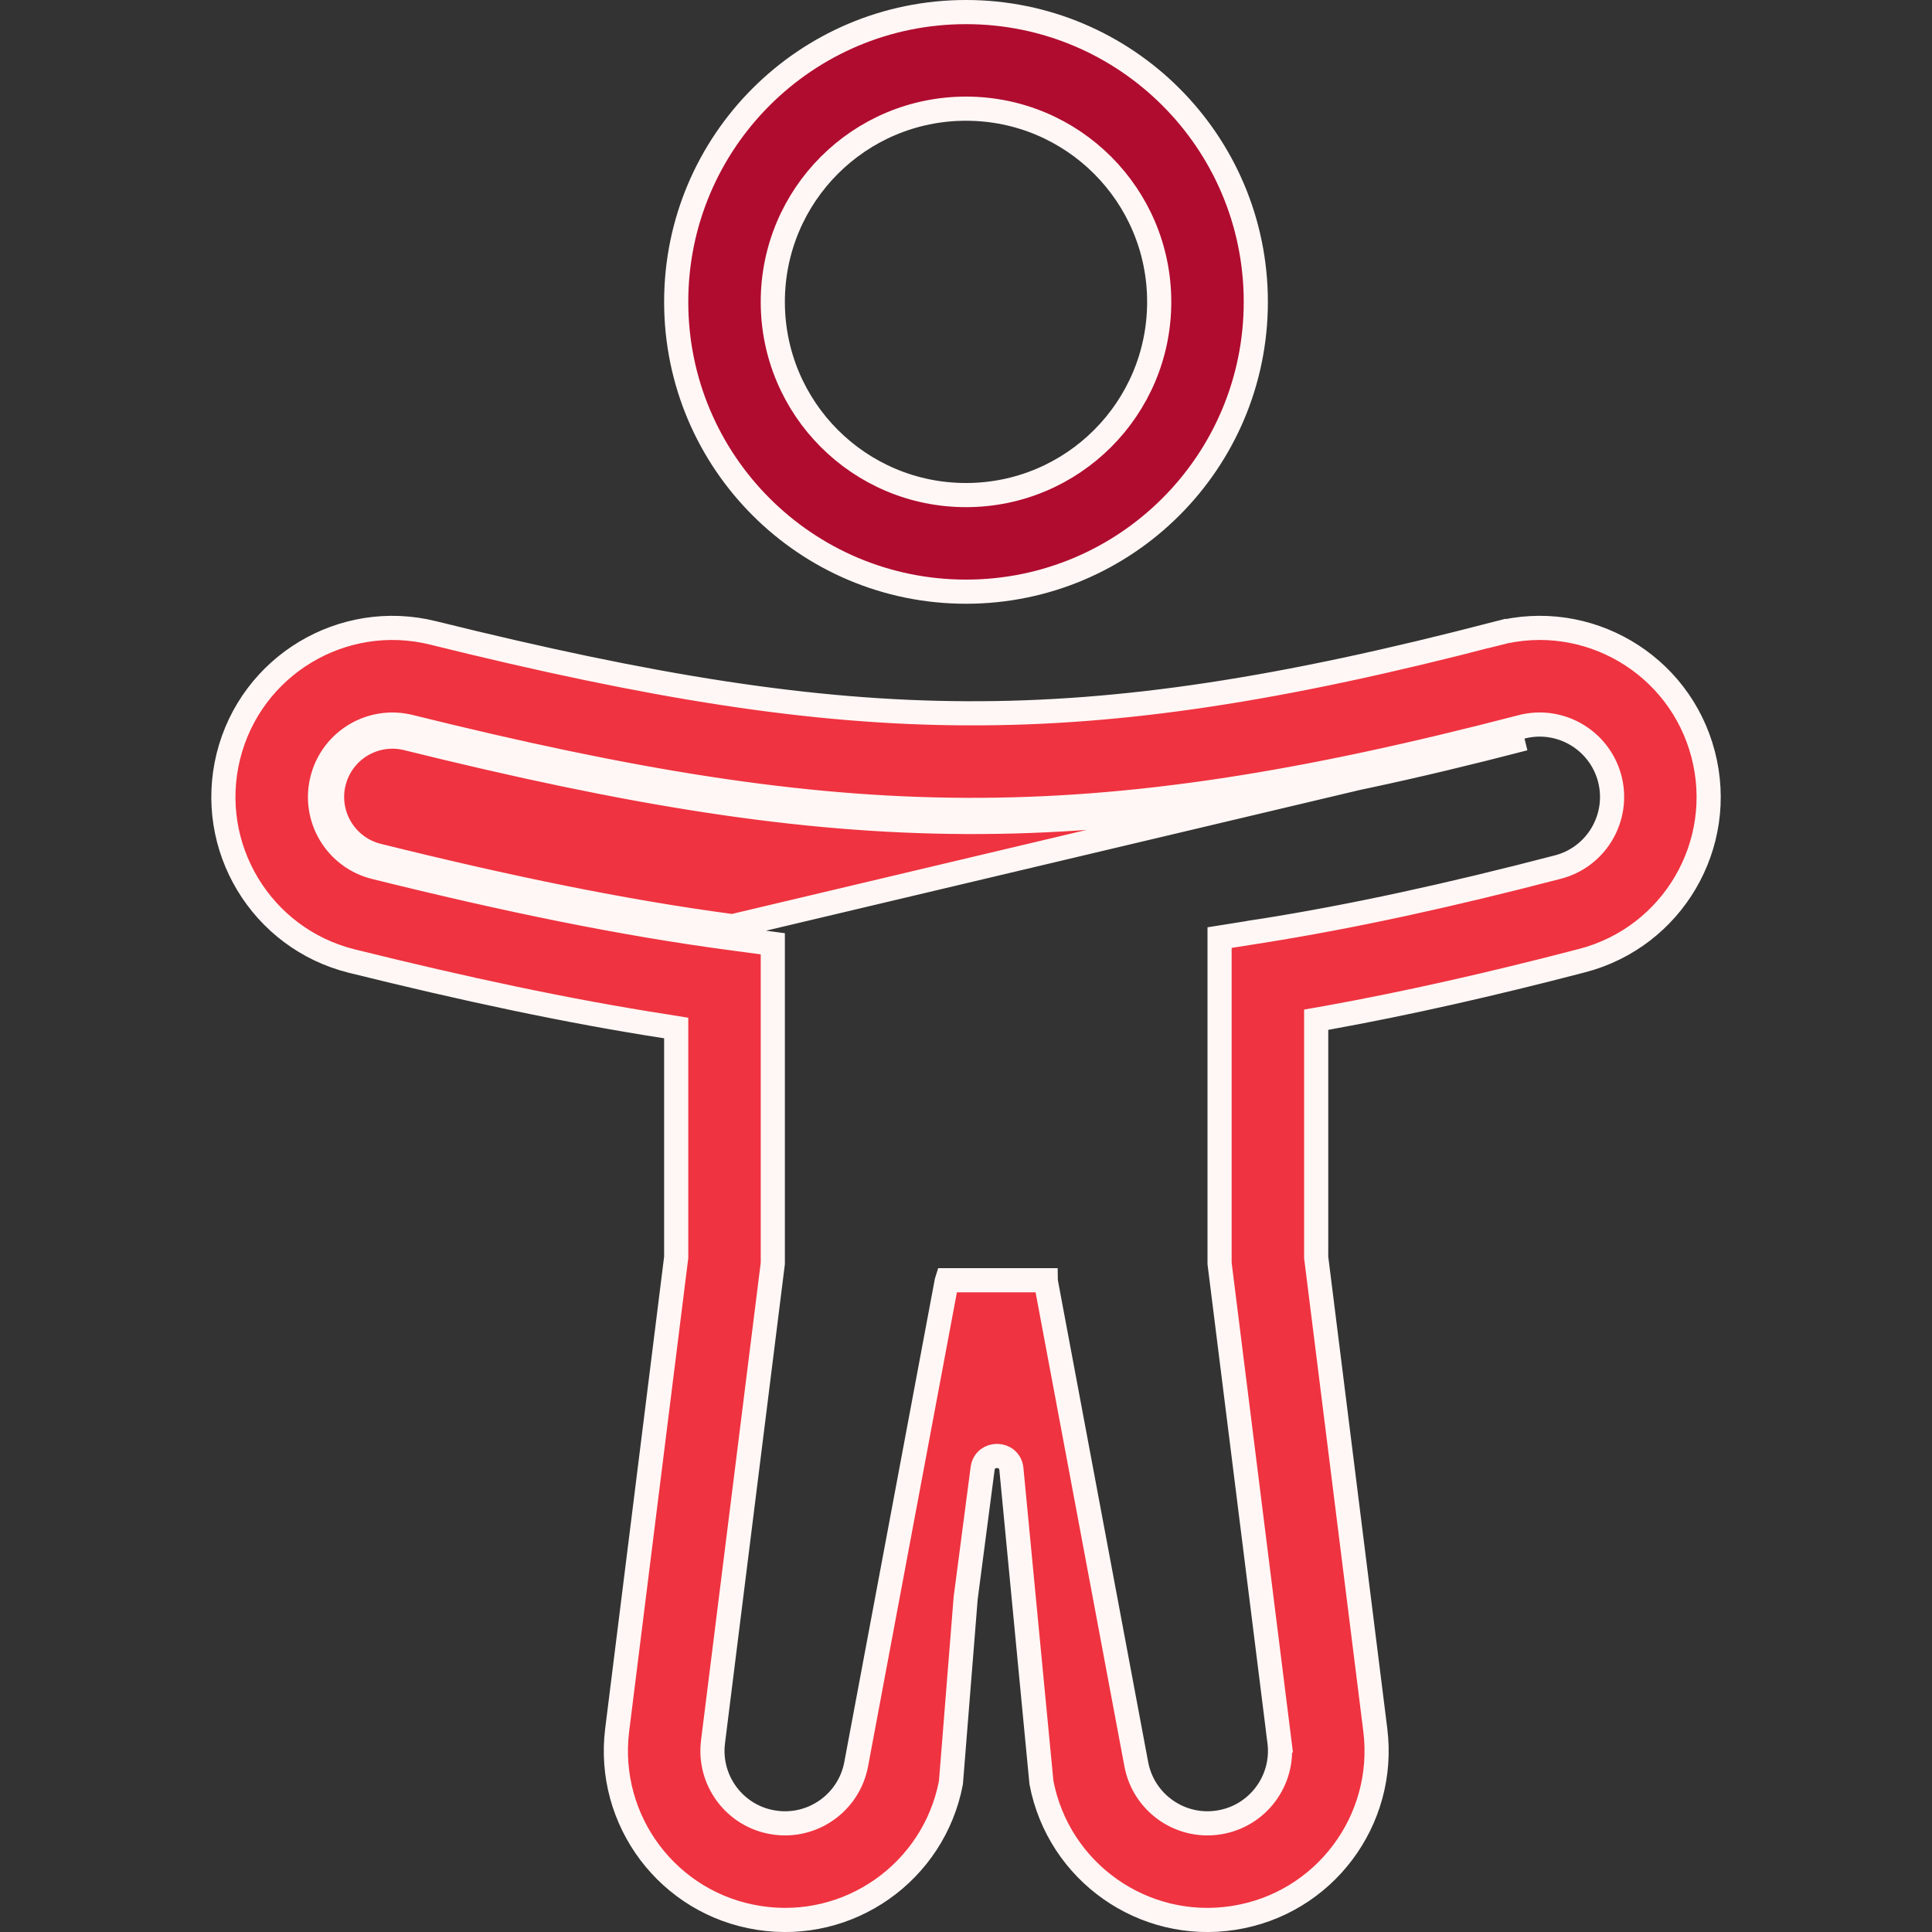 <svg width="20" height="20" viewBox="0 0 20 20" fill="none" xmlns="http://www.w3.org/2000/svg">
<rect x="0" y="0" width="20" height="20" fill="#333333" stroke="none"/>
<g id="boy_0105y" clip-path="url(#clip0_1233_59179)">
<path id="Vector" d="M3.335 8.07C3.235 8.472 3.48 8.879 3.883 8.978L3.883 8.978C5.236 9.314 6.432 9.561 7.566 9.712C7.566 9.712 7.566 9.712 7.566 9.712L8 9.77V13.079L7.381 18.032C7.331 18.434 7.609 18.804 8.01 18.866L8.01 18.866C8.41 18.929 8.788 18.662 8.863 18.264L9.8 13.264L9.8 13.264C9.801 13.26 9.801 13.256 9.802 13.253H10.824C10.824 13.256 10.825 13.26 10.826 13.264L10.826 13.264L11.763 18.264C11.838 18.662 12.216 18.929 12.616 18.866L12.616 18.866C13.017 18.804 13.295 18.434 13.245 18.032L13.121 18.048L13.245 18.032L12.625 13.079V9.706L13.047 9.639L13.028 9.515L13.047 9.639C14.002 9.488 15.01 9.267 16.127 8.976L16.127 8.976C16.528 8.872 16.768 8.462 16.664 8.061C16.559 7.661 16.15 7.42 15.749 7.525L15.749 7.525C13.466 8.119 11.725 8.391 10.003 8.384C8.279 8.378 6.535 8.091 4.243 7.523C3.841 7.423 3.435 7.668 3.335 8.07ZM3.335 8.07L3.456 8.1M3.335 8.07C3.335 8.07 3.335 8.07 3.335 8.07L3.456 8.1M3.456 8.1C3.539 7.765 3.878 7.561 4.213 7.644C6.51 8.213 8.264 8.502 10.003 8.509C11.739 8.516 13.492 8.242 15.78 7.646L7.583 9.588C6.455 9.438 5.264 9.192 3.913 8.857C3.578 8.774 3.373 8.435 3.456 8.1ZM15.497 6.557L15.466 6.436L15.497 6.557C16.432 6.313 17.388 6.874 17.631 7.809C17.875 8.745 17.314 9.7 16.379 9.944C15.439 10.189 14.565 10.387 13.728 10.538L13.625 10.556V10.661V13.009V13.017L13.626 13.024L14.237 17.908C14.354 18.847 13.705 19.709 12.77 19.854C11.838 20 10.958 19.38 10.781 18.453L10.47 15.208C10.453 15.03 10.196 15.025 10.172 15.202L9.998 16.532L9.998 16.532L9.997 16.538L9.844 18.454C9.667 19.38 8.788 20 7.856 19.854C6.921 19.709 6.272 18.847 6.389 17.908L6.999 13.024L7 13.016V13.008V10.749V10.642L6.895 10.625C5.875 10.467 4.808 10.238 3.642 9.949L3.642 9.949C2.704 9.716 2.132 8.767 2.364 7.829C2.597 6.891 3.546 6.319 4.484 6.552L4.484 6.552C6.74 7.111 8.396 7.378 10.007 7.384C11.613 7.391 13.263 7.139 15.497 6.557Z" fill="#EF3340" stroke="#FFF7F5" stroke-width="0.25"/>
<path id="Vector_2" d="M10 1.125C8.895 1.125 8 2.02 8 3.125C8 4.23 8.895 5.125 10 5.125C11.105 5.125 12 4.23 12 3.125C12 2.02 11.105 1.125 10 1.125ZM7 3.125C7 1.468 8.343 0.125 10 0.125C11.657 0.125 13 1.468 13 3.125C13 4.782 11.657 6.125 10 6.125C8.343 6.125 7 4.782 7 3.125Z" fill="#B00C2F" stroke="#FFF7F5" stroke-width="0.25"/>
</g>
<defs>
<clipPath id="clip0_1233_59179">
<rect width="20" height="20" fill="white"/>
</clipPath>
</defs>
</svg>
